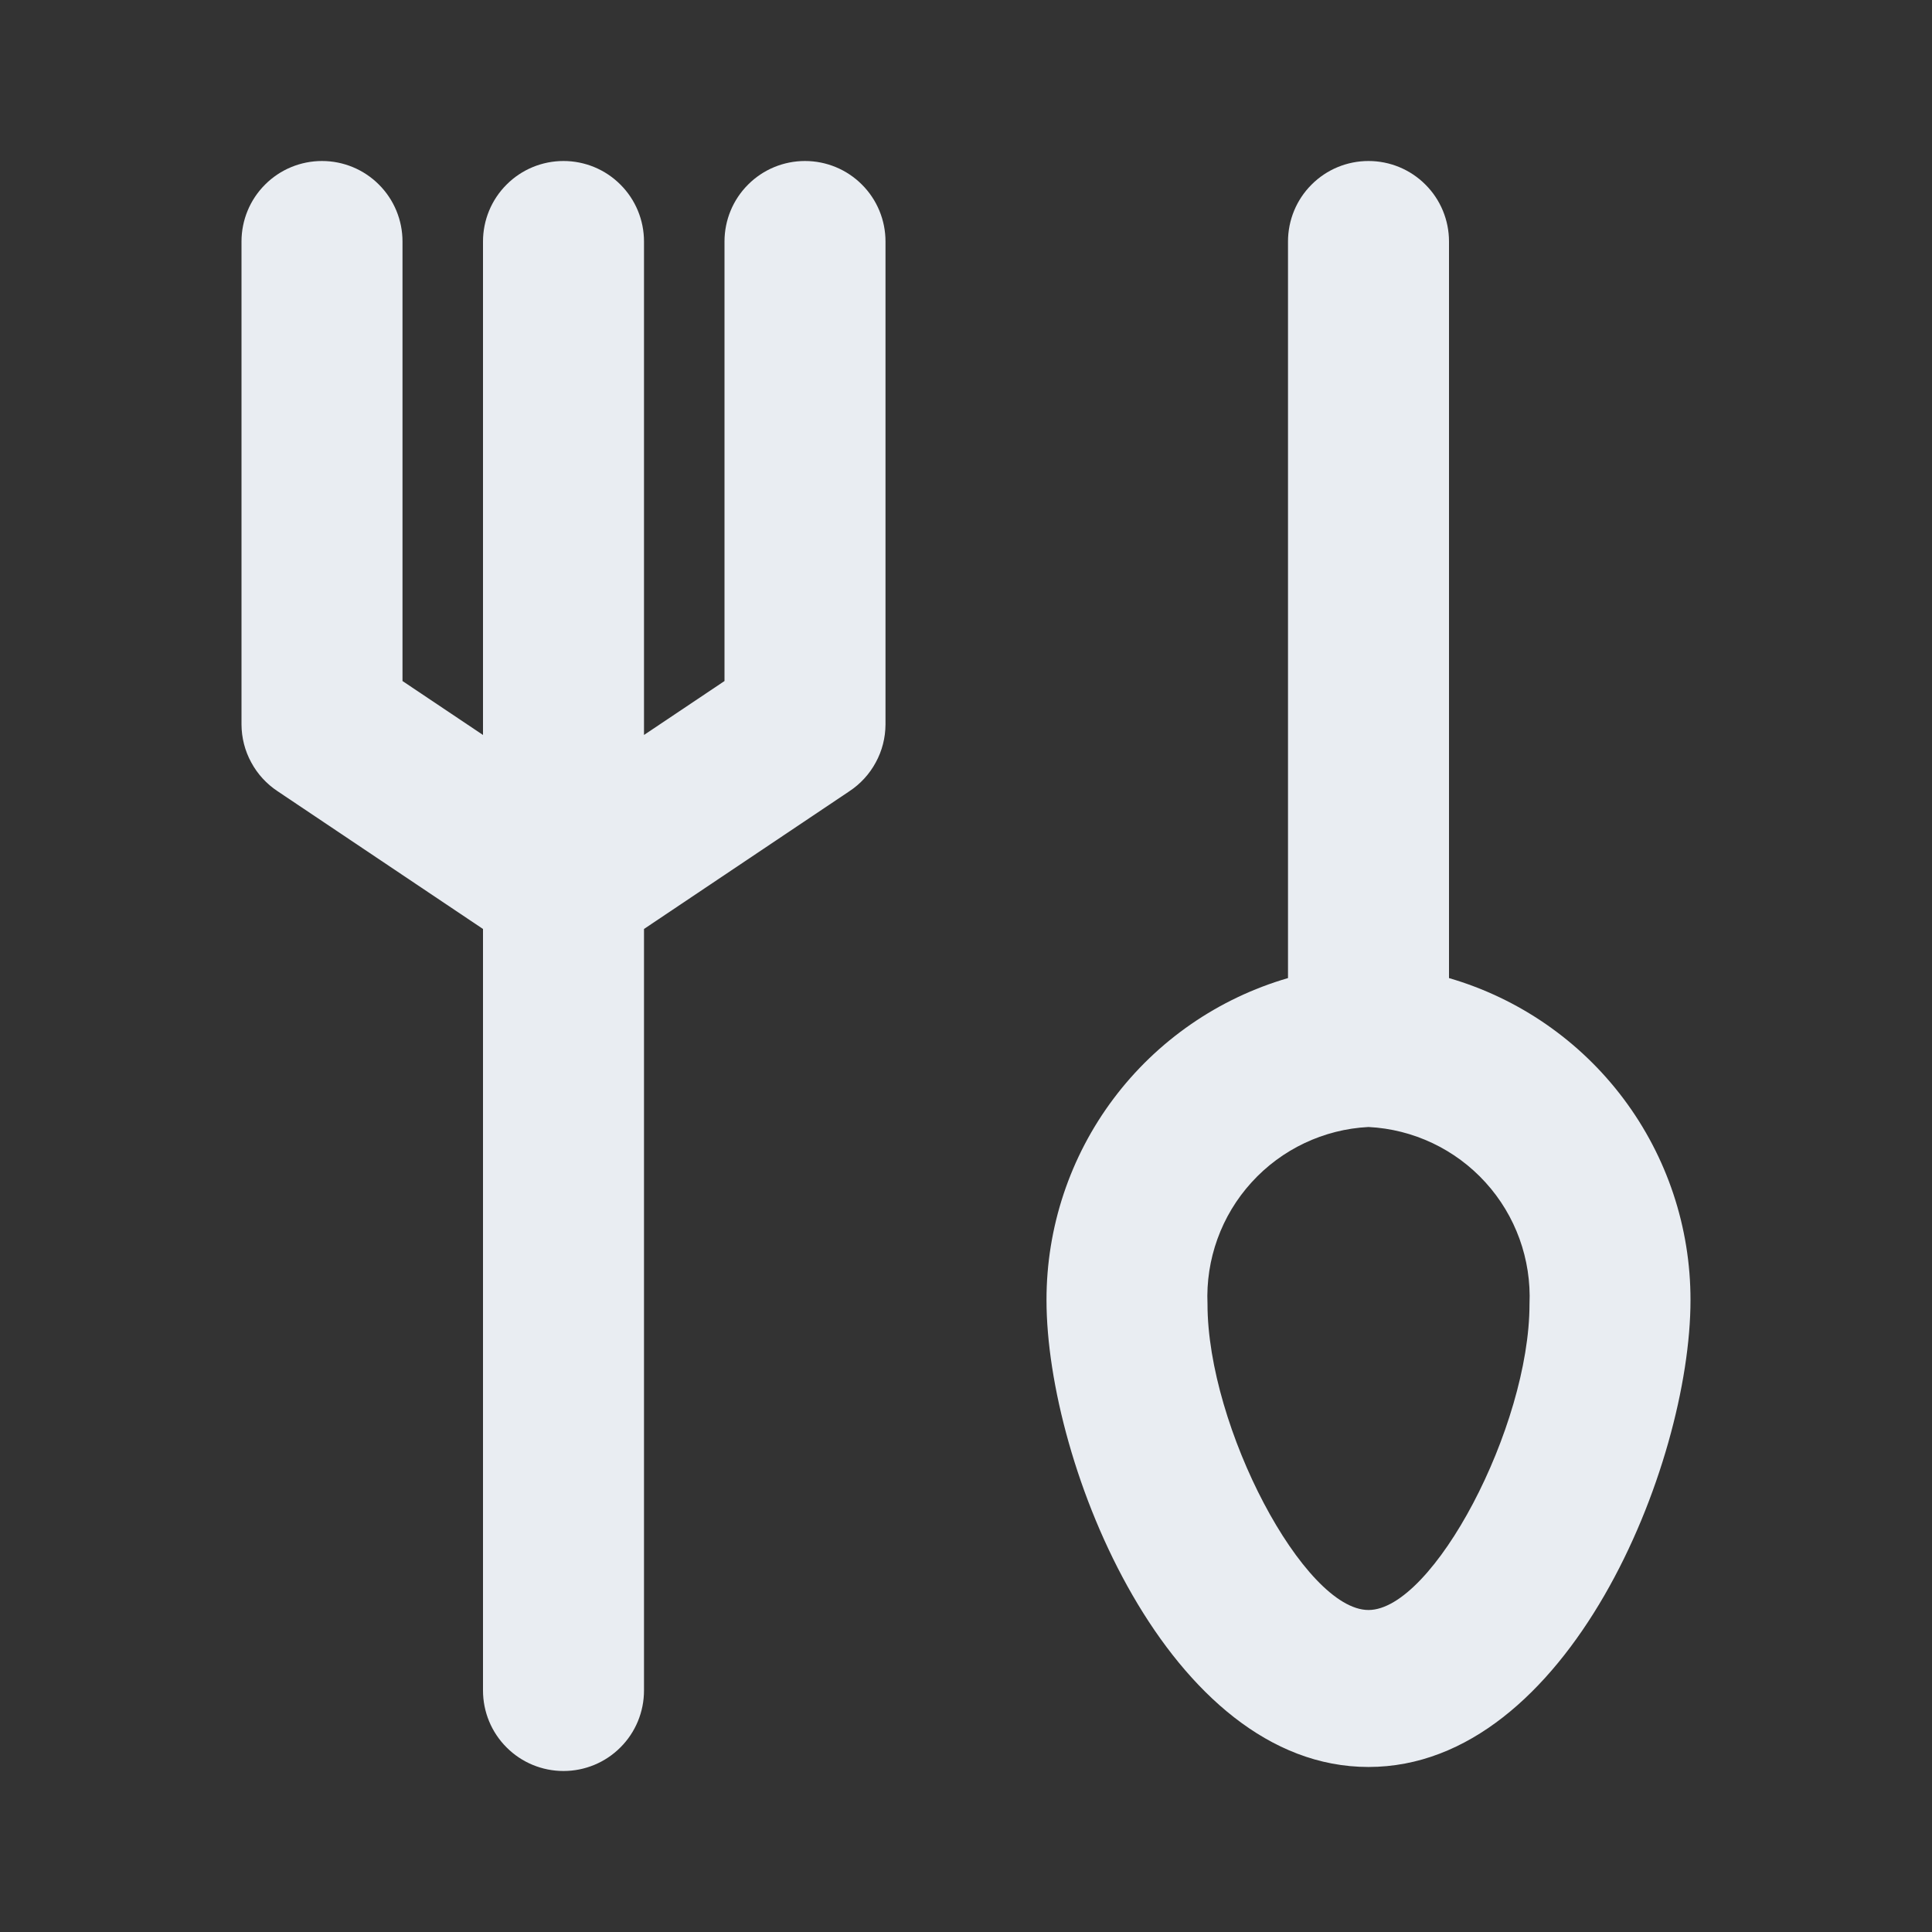 <svg width="24" height="24" viewBox="0 0 24 24" fill="none" xmlns="http://www.w3.org/2000/svg">
<rect x="0" y="0" width="24" height="24" fill="#333333" stroke="none"/>
<path d="M18 12.15V3C18 2.735 17.895 2.48 17.707 2.293C17.52 2.105 17.265 2 17 2C16.735 2 16.48 2.105 16.293 2.293C16.105 2.48 16 2.735 16 3V12.15C15.134 12.402 14.373 12.928 13.832 13.649C13.291 14.37 12.999 15.248 13 16.15C13 18.2 14.52 21.95 17 21.95C19.48 21.95 21 18.2 21 16.15C21.001 15.248 20.709 14.37 20.168 13.649C19.627 12.928 18.866 12.402 18 12.15V12.15ZM17 20C16.2 20 15 17.73 15 16.2C14.976 15.644 15.172 15.1 15.547 14.688C15.921 14.276 16.444 14.028 17 14C17.556 14.028 18.079 14.276 18.453 14.688C18.828 15.1 19.024 15.644 19 16.2C19 17.73 17.8 20 17 20ZM10 2C9.735 2 9.48 2.105 9.293 2.293C9.105 2.48 9 2.735 9 3V8.46L8 9.13V3C8 2.735 7.895 2.48 7.707 2.293C7.52 2.105 7.265 2 7 2C6.735 2 6.48 2.105 6.293 2.293C6.105 2.48 6 2.735 6 3V9.13L5 8.46V3C5 2.735 4.895 2.48 4.707 2.293C4.52 2.105 4.265 2 4 2C3.735 2 3.48 2.105 3.293 2.293C3.105 2.48 3 2.735 3 3V9C3.001 9.165 3.042 9.327 3.121 9.471C3.199 9.616 3.312 9.739 3.45 9.83L6 11.54V21C6 21.265 6.105 21.52 6.293 21.707C6.48 21.895 6.735 22 7 22C7.265 22 7.52 21.895 7.707 21.707C7.895 21.52 8 21.265 8 21V11.54L10.55 9.83C10.688 9.739 10.801 9.616 10.879 9.471C10.958 9.327 10.999 9.165 11 9V3C11 2.735 10.895 2.48 10.707 2.293C10.52 2.105 10.265 2 10 2V2Z" fill="#E9EDF2"/>
</svg>
